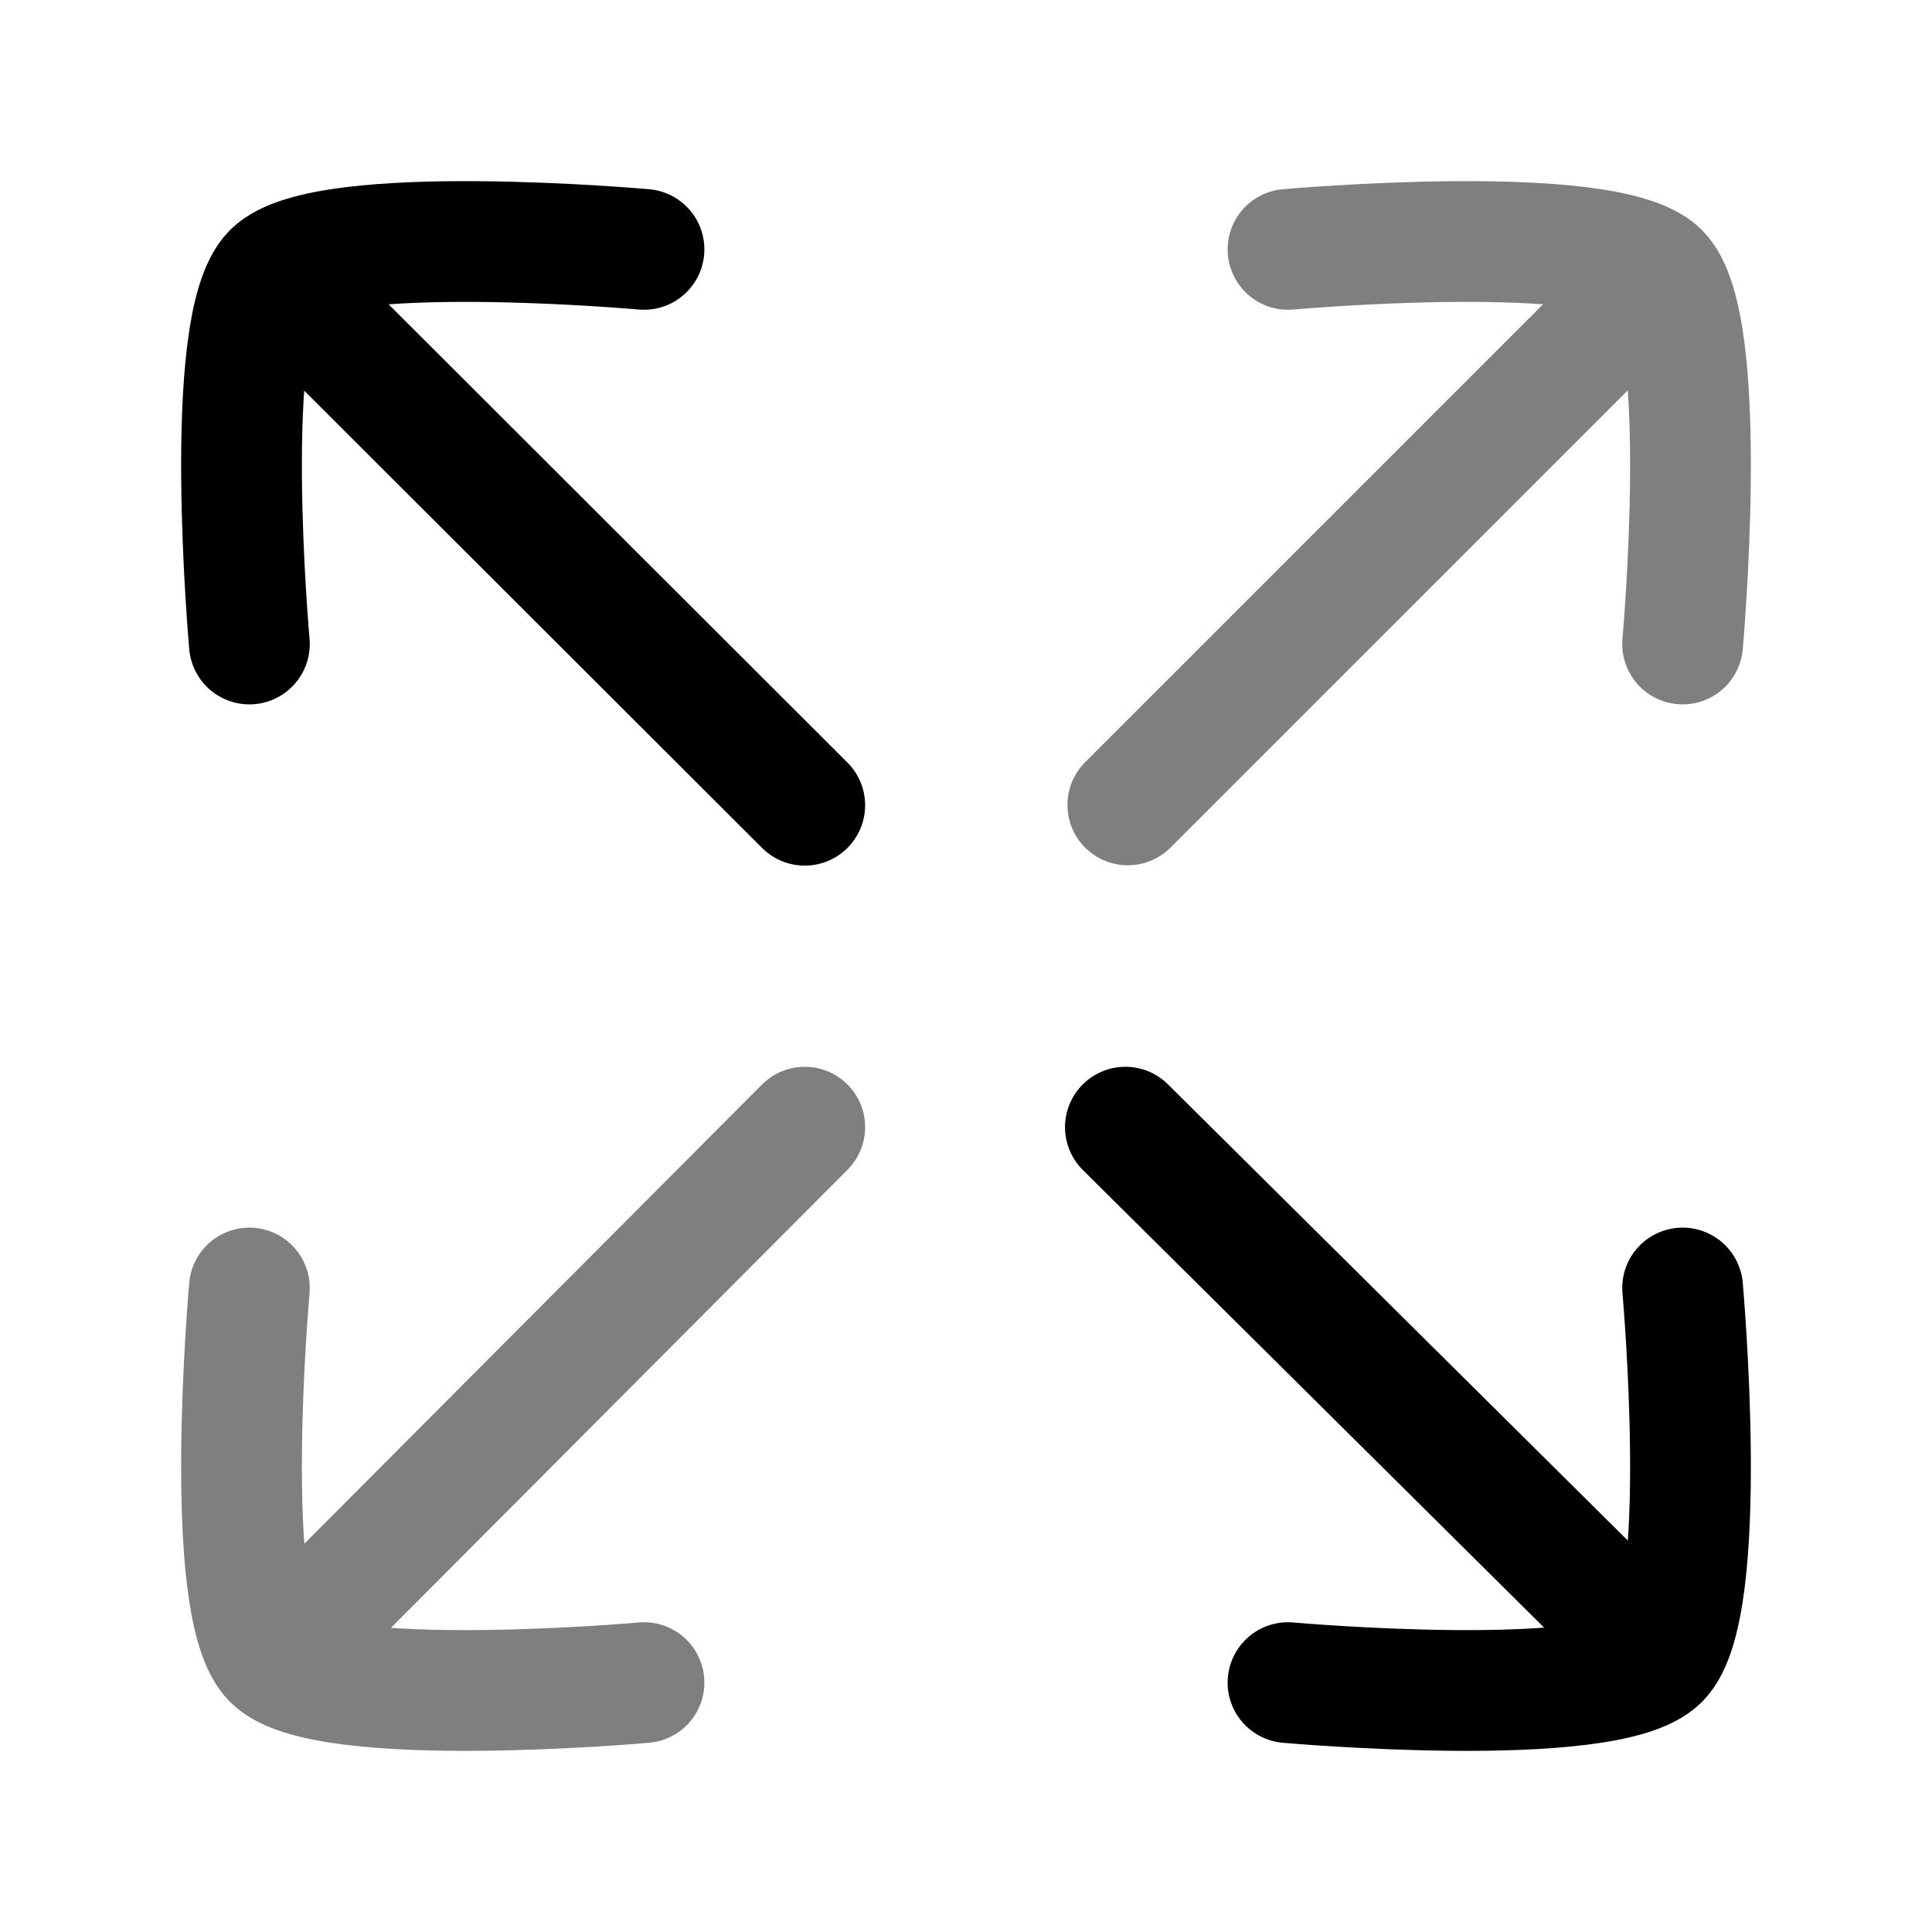 <svg width="24" height="24" viewBox="0 0 24 24" fill="none" xmlns="http://www.w3.org/2000/svg">
    <path opacity="0.5" d="M8 20.902C8 20.902 4.034 21.258 3.388 20.612C2.742 19.966 3.098 16 3.098 16M16 3.098C16 3.098 19.966 2.742 20.612 3.388C21.258 4.034 20.902 8 20.902 8M14.01 9.999L20.062 3.947M9.997 14.002L3.639 20.381" stroke="currentColor" stroke-width="1.5" stroke-linecap="round" stroke-linejoin="round"/>
    <path d="M8 3.098C8 3.098 4.034 2.742 3.388 3.388C2.742 4.034 3.098 8 3.098 8M16 20.902C16 20.902 19.966 21.258 20.612 20.612C21.258 19.966 20.902 16 20.902 16M9.997 10.003L3.845 3.859M13.98 14.002L20.528 20.498" stroke="currentColor" stroke-width="1.5" stroke-linecap="round" stroke-linejoin="round"/>
</svg>
